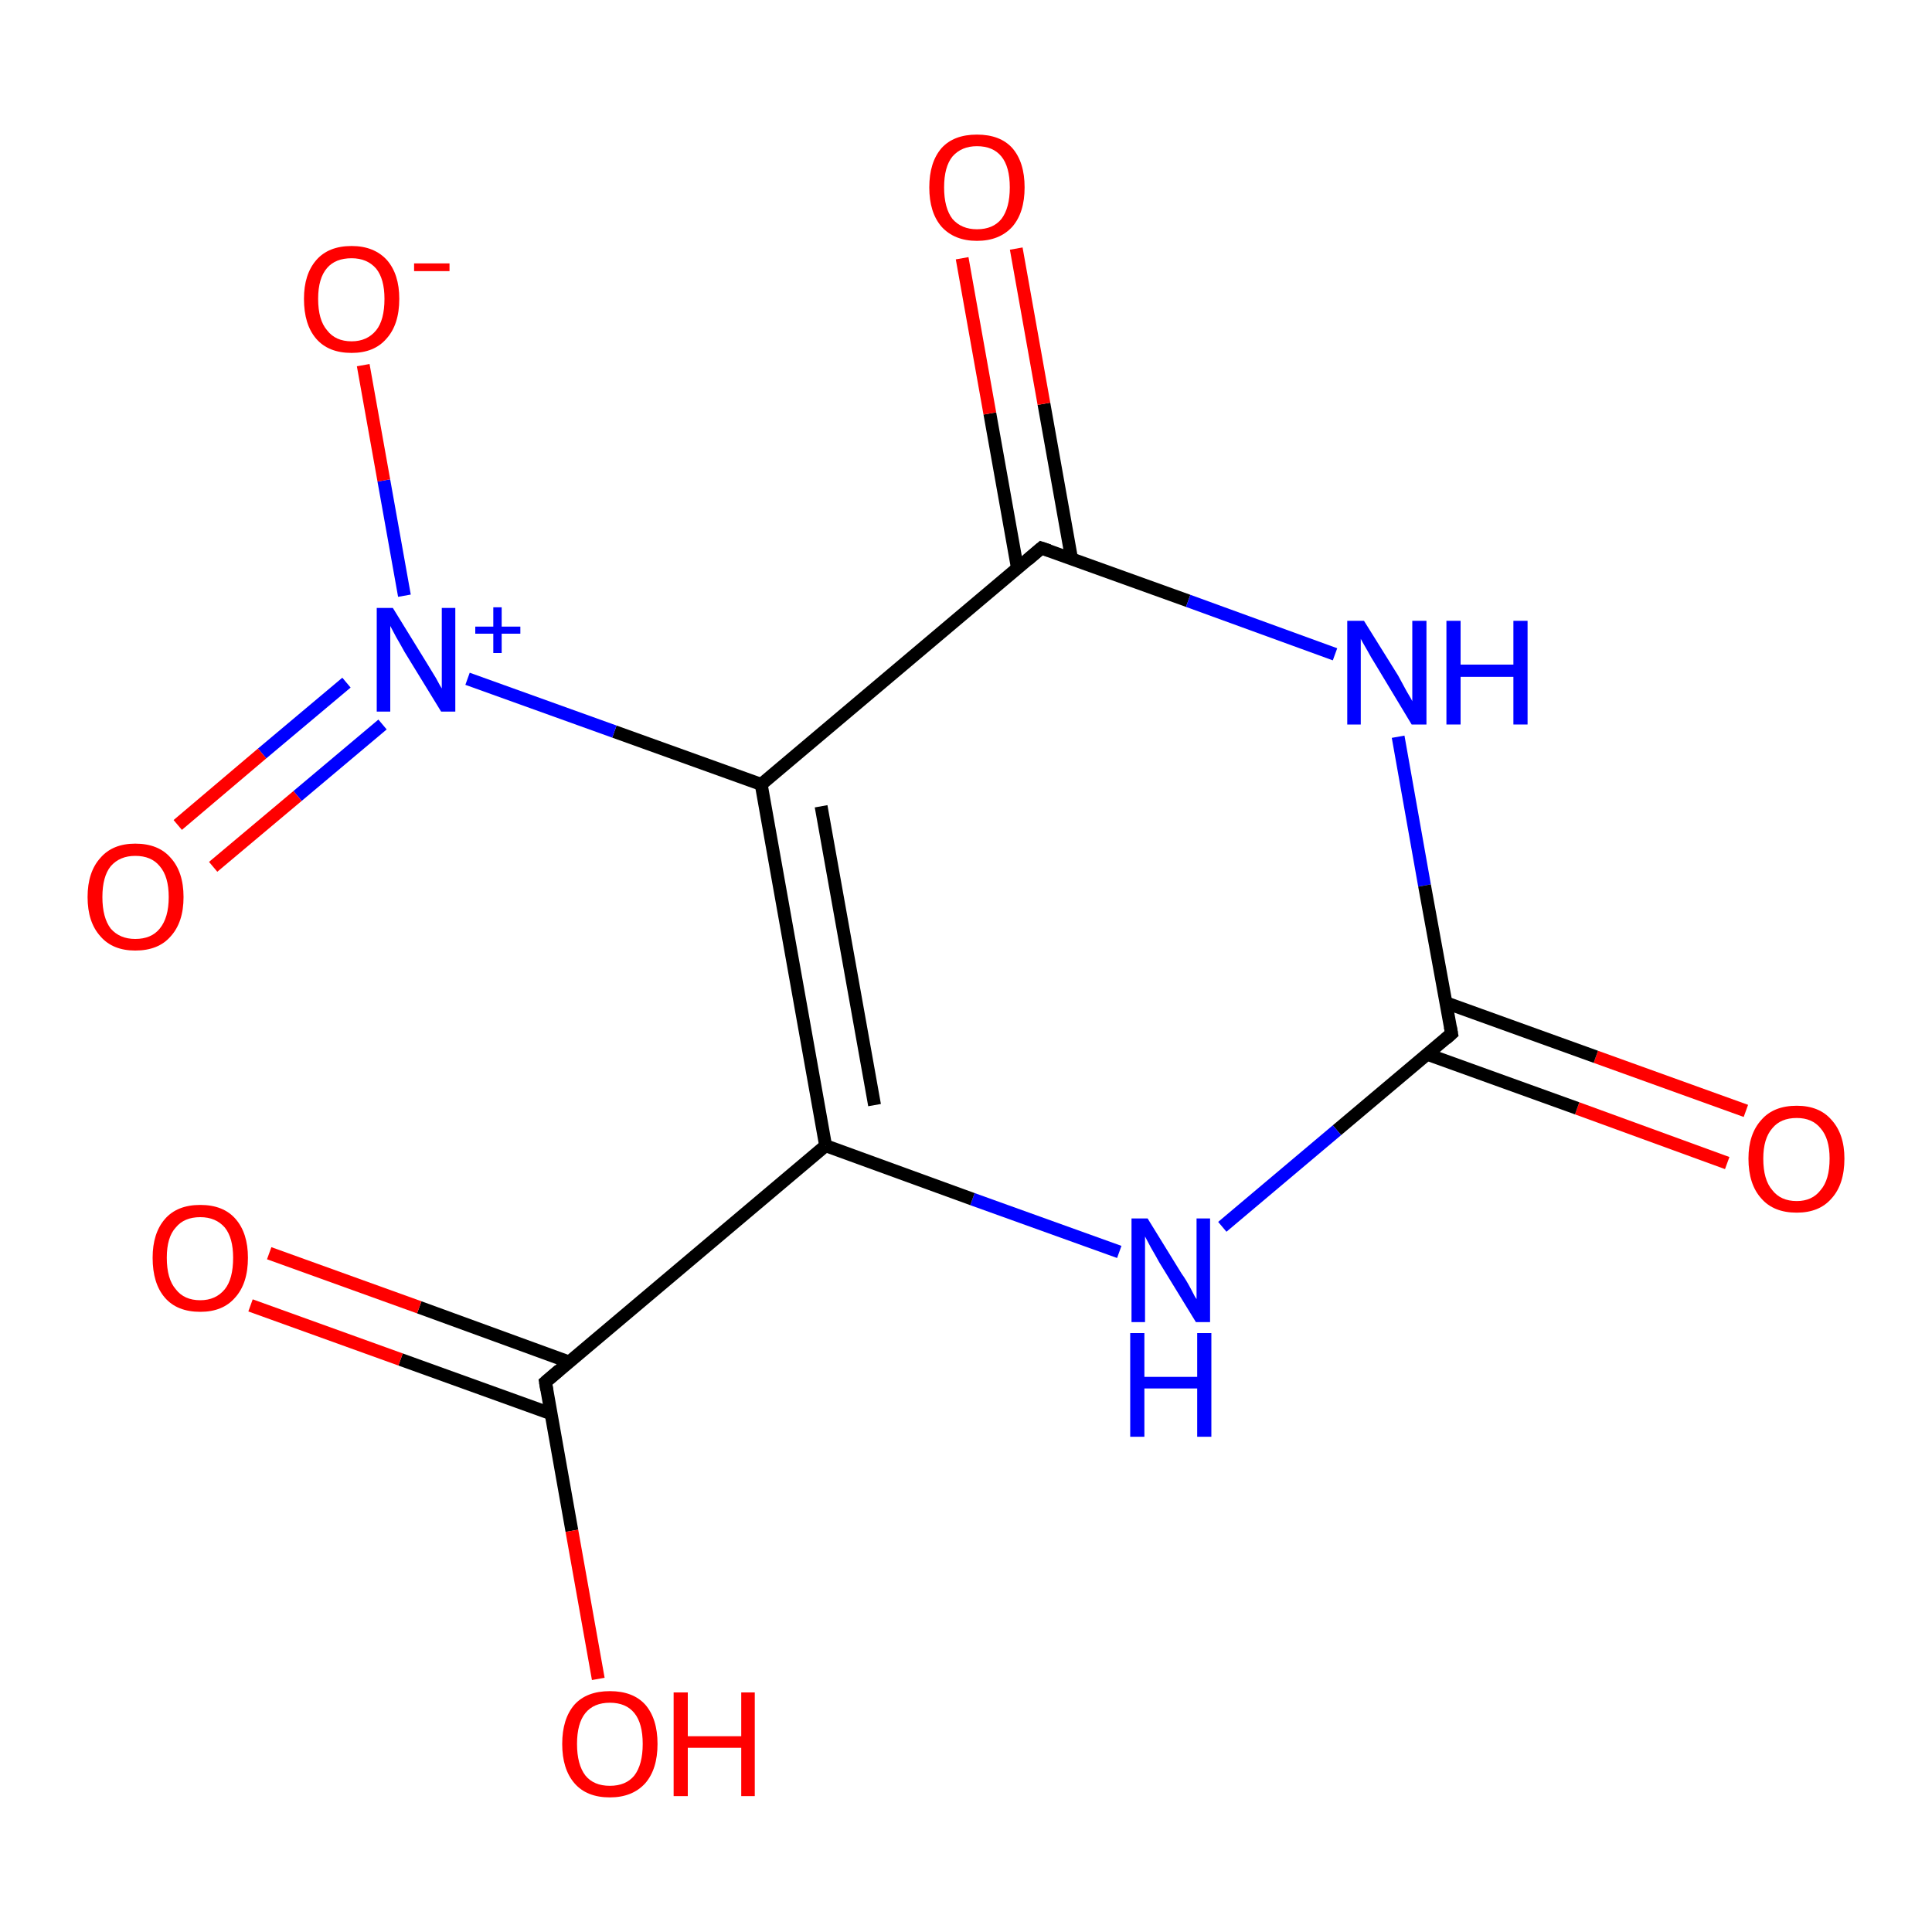 <?xml version='1.0' encoding='iso-8859-1'?>
<svg version='1.1' baseProfile='full'
              xmlns='http://www.w3.org/2000/svg'
                      xmlns:rdkit='http://www.rdkit.org/xml'
                      xmlns:xlink='http://www.w3.org/1999/xlink'
                  xml:space='preserve'
width='300px' height='300px' viewBox='0 0 300 300'>
<!-- END OF HEADER -->
<rect style='opacity:1.0;fill:#FFFFFF;stroke:none' width='300.0' height='300.0' x='0.0' y='0.0'> </rect>
<path class='bond-0 atom-0 atom-1' d='M 268.2,180.6 L 244.9,172.1' style='fill:none;fill-rule:evenodd;stroke:#FF0000;stroke-width:2.0px;stroke-linecap:butt;stroke-linejoin:miter;stroke-opacity:1' />
<path class='bond-0 atom-0 atom-1' d='M 244.9,172.1 L 221.6,163.7' style='fill:none;fill-rule:evenodd;stroke:#000000;stroke-width:2.0px;stroke-linecap:butt;stroke-linejoin:miter;stroke-opacity:1' />
<path class='bond-0 atom-0 atom-1' d='M 271.1,172.5 L 247.8,164.1' style='fill:none;fill-rule:evenodd;stroke:#FF0000;stroke-width:2.0px;stroke-linecap:butt;stroke-linejoin:miter;stroke-opacity:1' />
<path class='bond-0 atom-0 atom-1' d='M 247.8,164.1 L 224.5,155.7' style='fill:none;fill-rule:evenodd;stroke:#000000;stroke-width:2.0px;stroke-linecap:butt;stroke-linejoin:miter;stroke-opacity:1' />
<path class='bond-1 atom-1 atom-2' d='M 225.4,160.5 L 207.6,175.5' style='fill:none;fill-rule:evenodd;stroke:#000000;stroke-width:2.0px;stroke-linecap:butt;stroke-linejoin:miter;stroke-opacity:1' />
<path class='bond-1 atom-1 atom-2' d='M 207.6,175.5 L 189.8,190.5' style='fill:none;fill-rule:evenodd;stroke:#0000FF;stroke-width:2.0px;stroke-linecap:butt;stroke-linejoin:miter;stroke-opacity:1' />
<path class='bond-2 atom-2 atom-3' d='M 173.8,194.4 L 151.0,186.2' style='fill:none;fill-rule:evenodd;stroke:#0000FF;stroke-width:2.0px;stroke-linecap:butt;stroke-linejoin:miter;stroke-opacity:1' />
<path class='bond-2 atom-2 atom-3' d='M 151.0,186.2 L 128.2,177.9' style='fill:none;fill-rule:evenodd;stroke:#000000;stroke-width:2.0px;stroke-linecap:butt;stroke-linejoin:miter;stroke-opacity:1' />
<path class='bond-3 atom-3 atom-4' d='M 128.2,177.9 L 84.7,214.6' style='fill:none;fill-rule:evenodd;stroke:#000000;stroke-width:2.0px;stroke-linecap:butt;stroke-linejoin:miter;stroke-opacity:1' />
<path class='bond-4 atom-4 atom-5' d='M 88.4,211.5 L 65.1,203.0' style='fill:none;fill-rule:evenodd;stroke:#000000;stroke-width:2.0px;stroke-linecap:butt;stroke-linejoin:miter;stroke-opacity:1' />
<path class='bond-4 atom-4 atom-5' d='M 65.1,203.0 L 41.8,194.6' style='fill:none;fill-rule:evenodd;stroke:#FF0000;stroke-width:2.0px;stroke-linecap:butt;stroke-linejoin:miter;stroke-opacity:1' />
<path class='bond-4 atom-4 atom-5' d='M 85.5,219.5 L 62.2,211.1' style='fill:none;fill-rule:evenodd;stroke:#000000;stroke-width:2.0px;stroke-linecap:butt;stroke-linejoin:miter;stroke-opacity:1' />
<path class='bond-4 atom-4 atom-5' d='M 62.2,211.1 L 38.9,202.7' style='fill:none;fill-rule:evenodd;stroke:#FF0000;stroke-width:2.0px;stroke-linecap:butt;stroke-linejoin:miter;stroke-opacity:1' />
<path class='bond-5 atom-4 atom-6' d='M 84.7,214.6 L 88.8,237.7' style='fill:none;fill-rule:evenodd;stroke:#000000;stroke-width:2.0px;stroke-linecap:butt;stroke-linejoin:miter;stroke-opacity:1' />
<path class='bond-5 atom-4 atom-6' d='M 88.8,237.7 L 92.9,260.7' style='fill:none;fill-rule:evenodd;stroke:#FF0000;stroke-width:2.0px;stroke-linecap:butt;stroke-linejoin:miter;stroke-opacity:1' />
<path class='bond-6 atom-3 atom-7' d='M 128.2,177.9 L 118.2,121.8' style='fill:none;fill-rule:evenodd;stroke:#000000;stroke-width:2.0px;stroke-linecap:butt;stroke-linejoin:miter;stroke-opacity:1' />
<path class='bond-6 atom-3 atom-7' d='M 135.8,171.6 L 127.5,125.2' style='fill:none;fill-rule:evenodd;stroke:#000000;stroke-width:2.0px;stroke-linecap:butt;stroke-linejoin:miter;stroke-opacity:1' />
<path class='bond-7 atom-7 atom-8' d='M 118.2,121.8 L 161.7,85.1' style='fill:none;fill-rule:evenodd;stroke:#000000;stroke-width:2.0px;stroke-linecap:butt;stroke-linejoin:miter;stroke-opacity:1' />
<path class='bond-8 atom-8 atom-9' d='M 166.4,86.8 L 162.1,62.7' style='fill:none;fill-rule:evenodd;stroke:#000000;stroke-width:2.0px;stroke-linecap:butt;stroke-linejoin:miter;stroke-opacity:1' />
<path class='bond-8 atom-8 atom-9' d='M 162.1,62.7 L 157.8,38.6' style='fill:none;fill-rule:evenodd;stroke:#FF0000;stroke-width:2.0px;stroke-linecap:butt;stroke-linejoin:miter;stroke-opacity:1' />
<path class='bond-8 atom-8 atom-9' d='M 158.0,88.3 L 153.7,64.2' style='fill:none;fill-rule:evenodd;stroke:#000000;stroke-width:2.0px;stroke-linecap:butt;stroke-linejoin:miter;stroke-opacity:1' />
<path class='bond-8 atom-8 atom-9' d='M 153.7,64.2 L 149.4,40.1' style='fill:none;fill-rule:evenodd;stroke:#FF0000;stroke-width:2.0px;stroke-linecap:butt;stroke-linejoin:miter;stroke-opacity:1' />
<path class='bond-9 atom-8 atom-10' d='M 161.7,85.1 L 184.5,93.3' style='fill:none;fill-rule:evenodd;stroke:#000000;stroke-width:2.0px;stroke-linecap:butt;stroke-linejoin:miter;stroke-opacity:1' />
<path class='bond-9 atom-8 atom-10' d='M 184.5,93.3 L 207.3,101.6' style='fill:none;fill-rule:evenodd;stroke:#0000FF;stroke-width:2.0px;stroke-linecap:butt;stroke-linejoin:miter;stroke-opacity:1' />
<path class='bond-10 atom-7 atom-11' d='M 118.2,121.8 L 95.4,113.6' style='fill:none;fill-rule:evenodd;stroke:#000000;stroke-width:2.0px;stroke-linecap:butt;stroke-linejoin:miter;stroke-opacity:1' />
<path class='bond-10 atom-7 atom-11' d='M 95.4,113.6 L 72.6,105.4' style='fill:none;fill-rule:evenodd;stroke:#0000FF;stroke-width:2.0px;stroke-linecap:butt;stroke-linejoin:miter;stroke-opacity:1' />
<path class='bond-11 atom-11 atom-12' d='M 62.8,92.5 L 59.6,74.6' style='fill:none;fill-rule:evenodd;stroke:#0000FF;stroke-width:2.0px;stroke-linecap:butt;stroke-linejoin:miter;stroke-opacity:1' />
<path class='bond-11 atom-11 atom-12' d='M 59.6,74.6 L 56.4,56.7' style='fill:none;fill-rule:evenodd;stroke:#FF0000;stroke-width:2.0px;stroke-linecap:butt;stroke-linejoin:miter;stroke-opacity:1' />
<path class='bond-12 atom-11 atom-13' d='M 53.8,106.0 L 40.7,117.0' style='fill:none;fill-rule:evenodd;stroke:#0000FF;stroke-width:2.0px;stroke-linecap:butt;stroke-linejoin:miter;stroke-opacity:1' />
<path class='bond-12 atom-11 atom-13' d='M 40.7,117.0 L 27.6,128.1' style='fill:none;fill-rule:evenodd;stroke:#FF0000;stroke-width:2.0px;stroke-linecap:butt;stroke-linejoin:miter;stroke-opacity:1' />
<path class='bond-12 atom-11 atom-13' d='M 59.4,112.5 L 46.2,123.6' style='fill:none;fill-rule:evenodd;stroke:#0000FF;stroke-width:2.0px;stroke-linecap:butt;stroke-linejoin:miter;stroke-opacity:1' />
<path class='bond-12 atom-11 atom-13' d='M 46.2,123.6 L 33.1,134.6' style='fill:none;fill-rule:evenodd;stroke:#FF0000;stroke-width:2.0px;stroke-linecap:butt;stroke-linejoin:miter;stroke-opacity:1' />
<path class='bond-13 atom-10 atom-1' d='M 217.1,114.4 L 221.2,137.5' style='fill:none;fill-rule:evenodd;stroke:#0000FF;stroke-width:2.0px;stroke-linecap:butt;stroke-linejoin:miter;stroke-opacity:1' />
<path class='bond-13 atom-10 atom-1' d='M 221.2,137.5 L 225.4,160.5' style='fill:none;fill-rule:evenodd;stroke:#000000;stroke-width:2.0px;stroke-linecap:butt;stroke-linejoin:miter;stroke-opacity:1' />
<path d='M 224.5,161.3 L 225.4,160.5 L 225.2,159.4' style='fill:none;stroke:#000000;stroke-width:2.0px;stroke-linecap:butt;stroke-linejoin:miter;stroke-opacity:1;' />
<path d='M 86.8,212.8 L 84.7,214.6 L 84.9,215.8' style='fill:none;stroke:#000000;stroke-width:2.0px;stroke-linecap:butt;stroke-linejoin:miter;stroke-opacity:1;' />
<path d='M 159.6,86.9 L 161.7,85.1 L 162.9,85.5' style='fill:none;stroke:#000000;stroke-width:2.0px;stroke-linecap:butt;stroke-linejoin:miter;stroke-opacity:1;' />
<path class='atom-0' d='M 271.5 179.9
Q 271.5 176.1, 273.5 173.9
Q 275.4 171.7, 279.0 171.7
Q 282.5 171.7, 284.4 173.9
Q 286.4 176.1, 286.4 179.9
Q 286.4 183.9, 284.4 186.1
Q 282.5 188.3, 279.0 188.3
Q 275.4 188.3, 273.5 186.1
Q 271.5 183.9, 271.5 179.9
M 279.0 186.5
Q 281.4 186.5, 282.7 184.8
Q 284.1 183.2, 284.1 179.9
Q 284.1 176.8, 282.7 175.2
Q 281.4 173.6, 279.0 173.6
Q 276.5 173.6, 275.2 175.2
Q 273.8 176.8, 273.8 179.9
Q 273.8 183.2, 275.2 184.8
Q 276.5 186.5, 279.0 186.5
' fill='#FF0000'/>
<path class='atom-2' d='M 178.2 189.2
L 183.5 197.8
Q 184.1 198.6, 184.9 200.1
Q 185.7 201.7, 185.8 201.7
L 185.8 189.2
L 187.9 189.2
L 187.9 205.3
L 185.7 205.3
L 180.0 196.0
Q 179.4 194.9, 178.7 193.7
Q 178.0 192.4, 177.8 192.0
L 177.8 205.3
L 175.7 205.3
L 175.7 189.2
L 178.2 189.2
' fill='#0000FF'/>
<path class='atom-2' d='M 175.5 207.0
L 177.7 207.0
L 177.7 213.8
L 185.9 213.8
L 185.9 207.0
L 188.1 207.0
L 188.1 223.1
L 185.9 223.1
L 185.9 215.6
L 177.7 215.6
L 177.7 223.1
L 175.5 223.1
L 175.5 207.0
' fill='#0000FF'/>
<path class='atom-5' d='M 23.7 195.3
Q 23.7 191.5, 25.6 189.3
Q 27.5 187.1, 31.1 187.1
Q 34.7 187.1, 36.6 189.3
Q 38.5 191.5, 38.5 195.3
Q 38.5 199.3, 36.5 201.5
Q 34.6 203.7, 31.1 203.7
Q 27.5 203.7, 25.6 201.5
Q 23.7 199.3, 23.7 195.3
M 31.1 201.9
Q 33.5 201.9, 34.9 200.2
Q 36.2 198.6, 36.2 195.3
Q 36.2 192.2, 34.9 190.6
Q 33.5 189.0, 31.1 189.0
Q 28.6 189.0, 27.3 190.6
Q 25.9 192.1, 25.9 195.3
Q 25.9 198.6, 27.3 200.2
Q 28.6 201.9, 31.1 201.9
' fill='#FF0000'/>
<path class='atom-6' d='M 87.3 270.8
Q 87.3 266.9, 89.2 264.7
Q 91.1 262.6, 94.7 262.6
Q 98.3 262.6, 100.2 264.7
Q 102.1 266.9, 102.1 270.8
Q 102.1 274.7, 100.2 276.9
Q 98.2 279.1, 94.7 279.1
Q 91.1 279.1, 89.2 276.9
Q 87.3 274.7, 87.3 270.8
M 94.7 277.3
Q 97.2 277.3, 98.5 275.7
Q 99.8 274.0, 99.8 270.8
Q 99.8 267.6, 98.5 266.0
Q 97.2 264.4, 94.7 264.4
Q 92.2 264.4, 90.9 266.0
Q 89.6 267.6, 89.6 270.8
Q 89.6 274.0, 90.9 275.7
Q 92.2 277.3, 94.7 277.3
' fill='#FF0000'/>
<path class='atom-6' d='M 104.6 262.8
L 106.8 262.8
L 106.8 269.6
L 115.1 269.6
L 115.1 262.8
L 117.2 262.8
L 117.2 278.9
L 115.1 278.9
L 115.1 271.4
L 106.8 271.4
L 106.8 278.9
L 104.6 278.9
L 104.6 262.8
' fill='#FF0000'/>
<path class='atom-9' d='M 144.3 29.1
Q 144.3 25.2, 146.2 23.0
Q 148.1 20.9, 151.7 20.9
Q 155.3 20.9, 157.2 23.0
Q 159.1 25.2, 159.1 29.1
Q 159.1 33.0, 157.2 35.2
Q 155.2 37.4, 151.7 37.4
Q 148.2 37.4, 146.2 35.2
Q 144.3 33.0, 144.3 29.1
M 151.7 35.6
Q 154.2 35.6, 155.5 34.0
Q 156.8 32.3, 156.8 29.1
Q 156.8 25.9, 155.5 24.3
Q 154.2 22.7, 151.7 22.7
Q 149.3 22.7, 147.9 24.3
Q 146.6 25.9, 146.6 29.1
Q 146.6 32.3, 147.9 34.0
Q 149.3 35.6, 151.7 35.6
' fill='#FF0000'/>
<path class='atom-10' d='M 211.8 96.4
L 217.1 104.9
Q 217.6 105.8, 218.4 107.3
Q 219.3 108.8, 219.3 108.9
L 219.3 96.4
L 221.5 96.4
L 221.5 112.5
L 219.2 112.5
L 213.6 103.2
Q 212.9 102.1, 212.2 100.8
Q 211.5 99.6, 211.3 99.2
L 211.3 112.5
L 209.2 112.5
L 209.2 96.4
L 211.8 96.4
' fill='#0000FF'/>
<path class='atom-10' d='M 224.6 96.4
L 226.8 96.4
L 226.8 103.2
L 235.0 103.2
L 235.0 96.4
L 237.2 96.4
L 237.2 112.5
L 235.0 112.5
L 235.0 105.1
L 226.8 105.1
L 226.8 112.5
L 224.6 112.5
L 224.6 96.4
' fill='#0000FF'/>
<path class='atom-11' d='M 61.0 94.4
L 66.3 103.0
Q 66.8 103.8, 67.7 105.3
Q 68.5 106.8, 68.6 106.9
L 68.6 94.4
L 70.7 94.4
L 70.7 110.5
L 68.5 110.5
L 62.8 101.2
Q 62.2 100.1, 61.5 98.9
Q 60.8 97.6, 60.6 97.2
L 60.6 110.5
L 58.5 110.5
L 58.5 94.4
L 61.0 94.4
' fill='#0000FF'/>
<path class='atom-11' d='M 73.8 97.3
L 76.6 97.3
L 76.6 94.3
L 77.9 94.3
L 77.9 97.3
L 80.8 97.3
L 80.8 98.4
L 77.9 98.4
L 77.9 101.4
L 76.6 101.4
L 76.6 98.4
L 73.8 98.4
L 73.8 97.3
' fill='#0000FF'/>
<path class='atom-12' d='M 47.2 46.4
Q 47.2 42.6, 49.1 40.4
Q 51.0 38.2, 54.6 38.2
Q 58.1 38.2, 60.1 40.4
Q 62.0 42.6, 62.0 46.4
Q 62.0 50.4, 60.0 52.6
Q 58.1 54.8, 54.6 54.8
Q 51.0 54.8, 49.1 52.6
Q 47.2 50.4, 47.2 46.4
M 54.6 53.0
Q 57.0 53.0, 58.4 51.3
Q 59.7 49.7, 59.7 46.4
Q 59.7 43.3, 58.4 41.7
Q 57.0 40.1, 54.6 40.1
Q 52.1 40.1, 50.8 41.6
Q 49.4 43.2, 49.4 46.4
Q 49.4 49.7, 50.8 51.3
Q 52.1 53.0, 54.6 53.0
' fill='#FF0000'/>
<path class='atom-12' d='M 64.3 40.9
L 69.8 40.9
L 69.8 42.1
L 64.3 42.1
L 64.3 40.9
' fill='#FF0000'/>
<path class='atom-13' d='M 13.6 139.3
Q 13.6 135.4, 15.6 133.2
Q 17.5 131.0, 21.0 131.0
Q 24.6 131.0, 26.5 133.2
Q 28.5 135.4, 28.5 139.3
Q 28.5 143.2, 26.5 145.4
Q 24.6 147.6, 21.0 147.6
Q 17.5 147.6, 15.6 145.4
Q 13.6 143.2, 13.6 139.3
M 21.0 145.8
Q 23.5 145.8, 24.8 144.2
Q 26.2 142.5, 26.2 139.3
Q 26.2 136.1, 24.8 134.5
Q 23.5 132.9, 21.0 132.9
Q 18.6 132.9, 17.2 134.5
Q 15.9 136.1, 15.9 139.3
Q 15.9 142.5, 17.2 144.2
Q 18.6 145.8, 21.0 145.8
' fill='#FF0000'/>
</svg>
